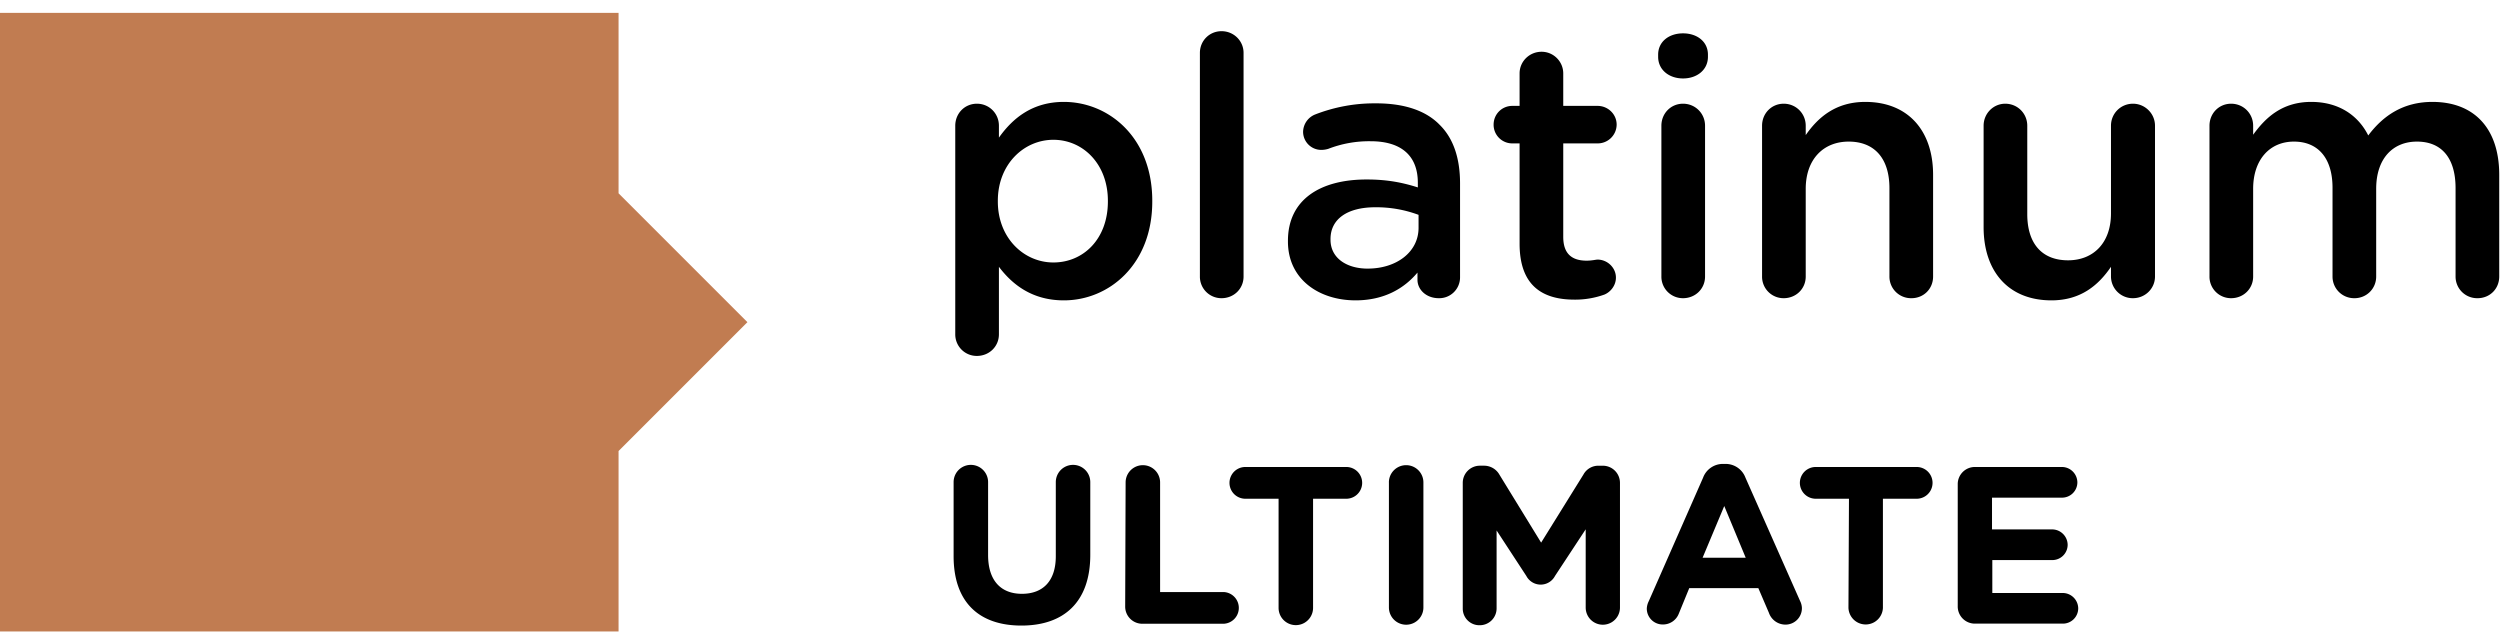 <svg xmlns="http://www.w3.org/2000/svg" width="97" height="25" viewBox="0 0 97 25"><g fill-rule="evenodd"><path d="M0 .5v24h24V.5zm24 17l5-5-5-5z" fill="#C17C51"/><path d="M37.064 12.97V4.878c0-.476.364-.854.84-.854s.854.378.854.854v.462c.546-.77 1.316-1.386 2.52-1.386 1.736 0 3.43 1.372 3.43 3.836v.028c0 2.45-1.68 3.836-3.43 3.836-1.232 0-2.002-.616-2.52-1.302v2.618c0 .476-.378.84-.854.84a.834.834 0 0 1-.84-.84zm3.808-2.786c1.162 0 2.114-.91 2.114-2.366V7.79c0-1.428-.966-2.366-2.114-2.366s-2.156.952-2.156 2.366v.028c0 1.414 1.008 2.366 2.156 2.366zm5.684.546V2.05c0-.462.364-.84.84-.84s.854.378.854.84v8.68c0 .476-.378.84-.854.84a.834.834 0 0 1-.84-.84zm6.034.924c-1.386 0-2.618-.798-2.618-2.282v-.028c0-1.596 1.246-2.38 3.052-2.38.826 0 1.414.126 1.988.308V7.09c0-1.05-.644-1.61-1.834-1.61a4.39 4.39 0 0 0-1.638.294.951.951 0 0 1-.266.042.705.705 0 0 1-.714-.7.74.74 0 0 1 .462-.672 6.336 6.336 0 0 1 2.38-.434c1.106 0 1.932.294 2.45.826.546.532.798 1.316.798 2.282v3.64a.807.807 0 0 1-.826.812c-.49 0-.826-.336-.826-.714v-.28c-.504.602-1.274 1.078-2.408 1.078zm.476-1.232c1.12 0 1.974-.644 1.974-1.582v-.504a4.696 4.696 0 0 0-1.68-.294c-1.092 0-1.736.462-1.736 1.232v.028c0 .714.63 1.12 1.442 1.12zm8.022 1.204c-1.246 0-2.128-.546-2.128-2.17V5.564h-.28a.723.723 0 0 1-.728-.728c0-.406.322-.728.728-.728h.28v-1.26c0-.462.378-.84.854-.84.462 0 .84.378.84.84v1.26h1.33c.406 0 .742.322.742.728a.735.735 0 0 1-.742.728h-1.33V9.19c0 .658.336.924.91.924.196 0 .364-.042.42-.042.378 0 .714.308.714.7 0 .308-.21.56-.448.658a3.37 3.37 0 0 1-1.162.196zm3.248-9.422V2.12c0-.504.42-.826.966-.826s.966.322.966.826v.084c0 .504-.42.84-.966.84s-.966-.336-.966-.84zm.126 8.526V4.878c0-.476.364-.854.84-.854s.854.378.854.854v5.852c0 .476-.378.84-.854.84a.834.834 0 0 1-.84-.84zm3.906 0V4.878c0-.476.364-.854.84-.854s.854.378.854.854v.364c.476-.686 1.162-1.288 2.31-1.288 1.666 0 2.632 1.12 2.632 2.828v3.948c0 .476-.364.84-.84.84a.837.837 0 0 1-.854-.84V7.3c0-1.148-.574-1.806-1.582-1.806-.98 0-1.666.686-1.666 1.834v3.402c0 .476-.378.84-.854.84a.834.834 0 0 1-.84-.84zm15.246-5.852v5.852c0 .462-.378.84-.854.84a.845.845 0 0 1-.854-.84v-.378c-.476.7-1.162 1.302-2.31 1.302-1.666 0-2.632-1.12-2.632-2.842V4.878c0-.476.378-.854.84-.854.476 0 .854.378.854.854v3.43c0 1.148.574 1.792 1.582 1.792.98 0 1.666-.672 1.666-1.82V4.878c0-.476.378-.854.854-.854.462 0 .854.378.854.854zm2.114 5.852V4.878c0-.476.364-.854.84-.854s.854.378.854.854v.35c.476-.658 1.12-1.274 2.254-1.274 1.064 0 1.82.518 2.212 1.302.588-.784 1.372-1.302 2.492-1.302 1.61 0 2.59 1.022 2.59 2.828v3.948c0 .476-.364.84-.84.84a.837.837 0 0 1-.854-.84V7.3c0-1.176-.546-1.806-1.498-1.806-.924 0-1.582.644-1.582 1.834v3.402c0 .476-.378.84-.84.84a.837.837 0 0 1-.854-.84V7.286c0-1.148-.56-1.792-1.498-1.792s-1.582.7-1.582 1.834v3.402c0 .476-.378.84-.854.84a.834.834 0 0 1-.84-.84z"/><path fill-rule="nonzero" d="M37 21.58v-2.874a.669.669 0 1 1 1.338 0v2.828c0 .993.497 1.506 1.313 1.506.817 0 1.314-.496 1.314-1.46v-2.874a.669.669 0 0 1 1.338 0v2.82c0 1.843-1.034 2.746-2.672 2.746-1.638 0-2.631-.9-2.631-2.693zm6.674-2.862a.669.669 0 1 1 1.338 0v4.253h2.463a.616.616 0 0 1 0 1.231h-3.149a.665.665 0 0 1-.669-.669l.017-4.815zm5.935.633H48.32a.616.616 0 1 1 0-1.232h3.916a.616.616 0 1 1 0 1.232h-1.289v4.235a.669.669 0 0 1-1.338 0v-4.235zm4.28-.633a.669.669 0 0 1 1.339 0v4.852a.669.669 0 0 1-1.338 0v-4.852zm2.866.021a.665.665 0 0 1 .669-.67h.148a.685.685 0 0 1 .607.35l1.617 2.635 1.642-2.643a.657.657 0 0 1 .6-.341h.147a.665.665 0 0 1 .67.669v4.835a.665.665 0 0 1-1.33 0v-3.037l-1.191 1.81a.628.628 0 0 1-1.112 0l-1.154-1.765v3.025a.653.653 0 0 1-.66.652.644.644 0 0 1-.653-.652v-4.868zm7.216 4.589l2.11-4.798a.82.82 0 0 1 .783-.53h.078a.82.82 0 0 1 .78.53l2.122 4.79a.653.653 0 0 1 .07.27.636.636 0 0 1-.636.645.681.681 0 0 1-.645-.46l-.41-.956h-2.68l-.41 1.001a.657.657 0 0 1-.617.41.616.616 0 0 1-.62-.627.71.71 0 0 1 .075-.275zm3.763-1.687l-.833-2.007-.841 2.007h1.674zm4.006-2.29h-1.289a.616.616 0 1 1 0-1.232h3.916a.616.616 0 1 1 0 1.232h-1.31v4.235a.669.669 0 0 1-1.337 0l.02-4.235zm4.22 4.17v-4.75a.665.665 0 0 1 .669-.652h3.374c.33.002.597.27.599.6a.595.595 0 0 1-.6.59H77.29v1.232h2.335c.33.002.597.27.6.6a.595.595 0 0 1-.6.59h-2.323v1.277h2.733c.33.002.597.269.6.599a.595.595 0 0 1-.6.59H76.63a.665.665 0 0 1-.67-.676z"/></g></svg>